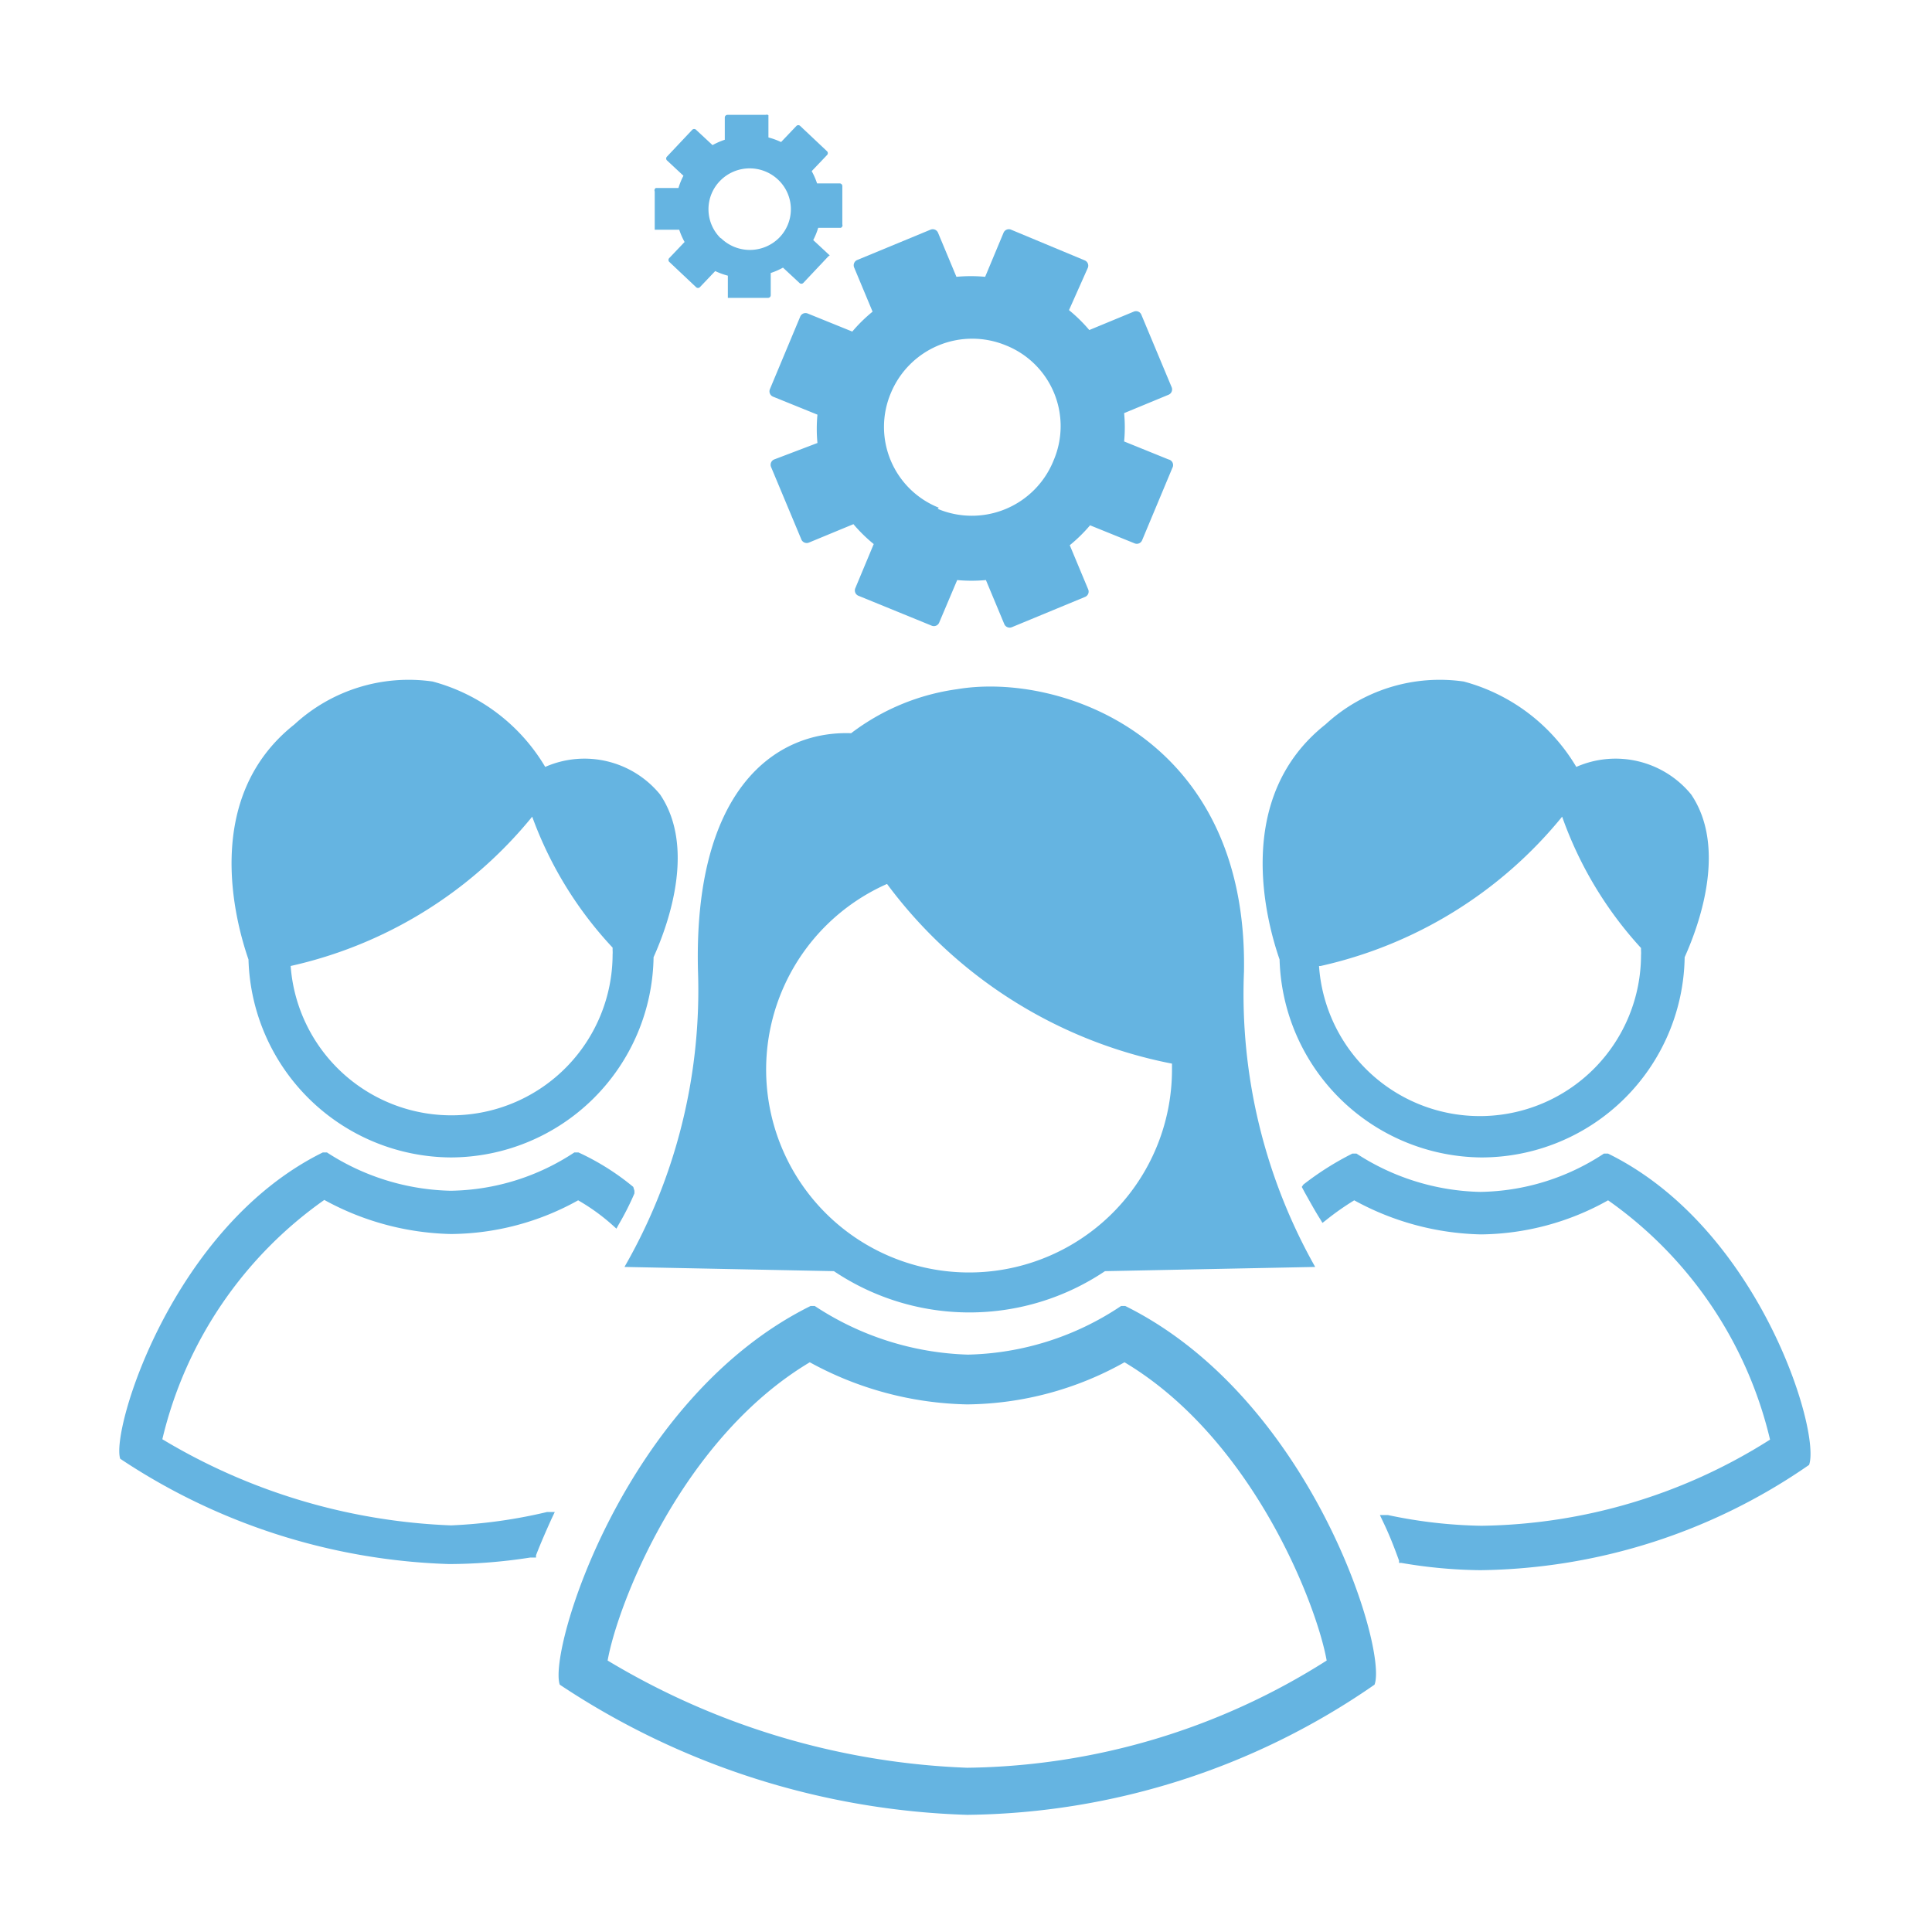 <svg id="Layer_1" data-name="Layer 1" xmlns="http://www.w3.org/2000/svg" viewBox="0 0 50.46 50.46"><defs><style>.cls-1{fill:#65b4e1;}</style></defs><title>empleo 2</title><path class="cls-1" d="M38.68,30.23A5.31,5.31,0,0,0,44,25c.45-1,1.07-2.92.17-4.25a2.55,2.55,0,0,0-3-.72,4.89,4.89,0,0,0-2.94-2.23,4.4,4.4,0,0,0-3.61,1.12c-2.43,1.92-1.54,5.16-1.2,6.14A5.32,5.32,0,0,0,38.68,30.23Zm-4.19-5a11.31,11.31,0,0,0,6.31-3.9h0a10,10,0,0,0,2.06,3.43v.07a.81.81,0,0,1,0,.12,4.21,4.21,0,0,1-8.41.28Z"/><path class="cls-1" d="M11.78,30.23A5.31,5.31,0,0,0,17.07,25c.45-1,1.07-2.92.17-4.25a2.55,2.55,0,0,0-3-.72,4.89,4.89,0,0,0-2.94-2.23,4.4,4.4,0,0,0-3.61,1.12c-2.43,1.92-1.54,5.16-1.2,6.14A5.32,5.32,0,0,0,11.78,30.23Zm-4.19-5a11.31,11.31,0,0,0,6.31-3.9h0A10,10,0,0,0,16,24.75v.07a.81.81,0,0,1,0,.11,4.21,4.21,0,0,1-8.41.28Z"/><path class="cls-1" d="M16.31,33.09l5.47.11a6.35,6.35,0,0,0,7.08,0l5.49-.11a14.5,14.5,0,0,1-1.86-7.71C32.6,19.23,27.67,17.55,25,18a5.89,5.89,0,0,0-2.77,1.15c-2-.07-4.12,1.49-4,6.21A14.5,14.5,0,0,1,16.31,33.09Zm6.86-10a12.16,12.16,0,0,0,7.44,4.69s0,.09,0,.14a5.3,5.3,0,1,1-7.45-4.83Z"/><path class="cls-1" d="M42,30.13l-.06,0-.05,0a6,6,0,0,1-3.23,1,6.16,6.16,0,0,1-3.23-1l-.05,0-.06,0a7.64,7.64,0,0,0-1.28.81L34,31l.08.15c.13.23.26.47.4.69l.06.1.09-.07a7,7,0,0,1,.74-.52,7.18,7.18,0,0,0,3.31.89A6.91,6.91,0,0,0,42,31.35a10.63,10.63,0,0,1,4.23,6.25,14.4,14.4,0,0,1-7.54,2.25,12.62,12.62,0,0,1-2.44-.28l-.21,0,.09.19c.15.31.28.64.41,1l0,.06h.06a12.8,12.8,0,0,0,2.06.19,15.37,15.37,0,0,0,8.59-2.75l0,0v0C47.56,37.39,45.95,32.07,42,30.13Z"/><path class="cls-1" d="M11.78,39.84a15.81,15.81,0,0,1-7.54-2.25,10.64,10.64,0,0,1,4.23-6.25,7.18,7.18,0,0,0,3.31.89,6.91,6.91,0,0,0,3.32-.88A5.29,5.29,0,0,1,16,32l.1.09.06-.11a7.2,7.2,0,0,0,.41-.81l0-.07L16.54,31a6.49,6.49,0,0,0-1.43-.9l-.06,0-.05,0a6,6,0,0,1-3.23,1,6.16,6.16,0,0,1-3.23-1l-.05,0-.06,0c-3.93,1.94-5.54,7.26-5.29,8v0l0,0a16.4,16.4,0,0,0,8.59,2.75,13.93,13.93,0,0,0,2.12-.17H14l0-.06c.12-.31.26-.63.4-.94l.09-.19-.2,0A13.23,13.23,0,0,1,11.78,39.84Z"/><path class="cls-1" d="M29.39,34.11l-.06,0-.05,0a7.46,7.46,0,0,1-4,1.27,7.67,7.67,0,0,1-4-1.27l-.05,0-.06,0c-4.86,2.41-6.86,9-6.55,9.89v0l0,0a20.31,20.31,0,0,0,10.64,3.4,19,19,0,0,0,10.64-3.4l0,0v0C36.25,43.09,34.25,36.52,29.39,34.11Zm5.26,9.26a17.88,17.88,0,0,1-9.39,2.8,19.63,19.63,0,0,1-9.39-2.8c.26-1.46,1.93-5.79,5.28-7.79a8.88,8.88,0,0,0,4.11,1.1,8.55,8.55,0,0,0,4.11-1.1C32.72,37.58,34.39,41.91,34.65,43.37Z"/><path class="cls-1" d="M30.52,12l-1.16-.47a3.92,3.92,0,0,0,0-.74l1.16-.48a.15.15,0,0,0,.08-.2l-.79-1.89a.15.15,0,0,0-.2-.08l-1.16.48a4,4,0,0,0-.53-.52L28.41,7a.15.15,0,0,0-.08-.2L26.41,6a.15.15,0,0,0-.2.08l-.48,1.15a4,4,0,0,0-.75,0l-.48-1.15a.15.15,0,0,0-.2-.08l-1.91.79a.15.15,0,0,0-.08.2l.48,1.15a4,4,0,0,0-.53.52l-1.16-.47a.15.15,0,0,0-.2.08l-.79,1.89a.15.15,0,0,0,.08.2l1.16.47a3.91,3.91,0,0,0,0,.74L20.22,12a.15.15,0,0,0-.08.2l.79,1.89a.15.15,0,0,0,.08.08.15.15,0,0,0,.12,0l1.16-.48a4,4,0,0,0,.53.52l-.48,1.15a.15.15,0,0,0,.08.2l1.91.78a.15.15,0,0,0,.2-.08L25,15.15a4,4,0,0,0,.75,0l.48,1.15a.15.15,0,0,0,.08.08.15.15,0,0,0,.12,0l1.91-.79a.15.15,0,0,0,.08-.2l-.48-1.15a4,4,0,0,0,.53-.52l1.16.47a.15.15,0,0,0,.2-.08l.79-1.89A.15.15,0,0,0,30.52,12Zm-6,1.26a2.27,2.27,0,0,1-1.25-3,2.3,2.3,0,0,1,3-1.24,2.27,2.27,0,0,1,1.25,3A2.3,2.3,0,0,1,24.49,13.29Z"/><path class="cls-1" d="M21.67,6.67l-.43-.4a1.84,1.84,0,0,0,.13-.32l.59,0A.07.07,0,0,0,22,5.86l0-1a.07.07,0,0,0-.07-.07l-.59,0a1.84,1.84,0,0,0-.14-.32l.4-.42a.07.07,0,0,0,0-.1l-.7-.66a.07.07,0,0,0-.1,0l-.4.42a1.87,1.87,0,0,0-.33-.12l0-.58A.07.07,0,0,0,20,3L19,3a.07.07,0,0,0-.07.07l0,.58a1.87,1.87,0,0,0-.32.14l-.43-.4a.07.07,0,0,0-.1,0l-.66.7a.07.07,0,0,0,0,.1l.43.4a1.83,1.83,0,0,0-.13.32l-.59,0A.07.07,0,0,0,17.1,5l0,1a.07.07,0,0,0,0,0l.05,0,.59,0a1.84,1.84,0,0,0,.14.32l-.4.42a.07.07,0,0,0,0,.1l.7.66a.07.07,0,0,0,.1,0l.4-.42a1.87,1.87,0,0,0,.33.12l0,.58a.07.07,0,0,0,0,0l.05,0,1,0a.07.07,0,0,0,.07-.07l0-.58a1.86,1.86,0,0,0,.32-.14l.43.4a.07.07,0,0,0,.1,0l.66-.7A.07.07,0,0,0,21.67,6.67Zm-2.85-.45a1.06,1.06,0,0,1,0-1.51,1.08,1.08,0,0,1,1.52,0,1.06,1.06,0,0,1,0,1.51A1.08,1.08,0,0,1,18.83,6.22Z"/></svg>